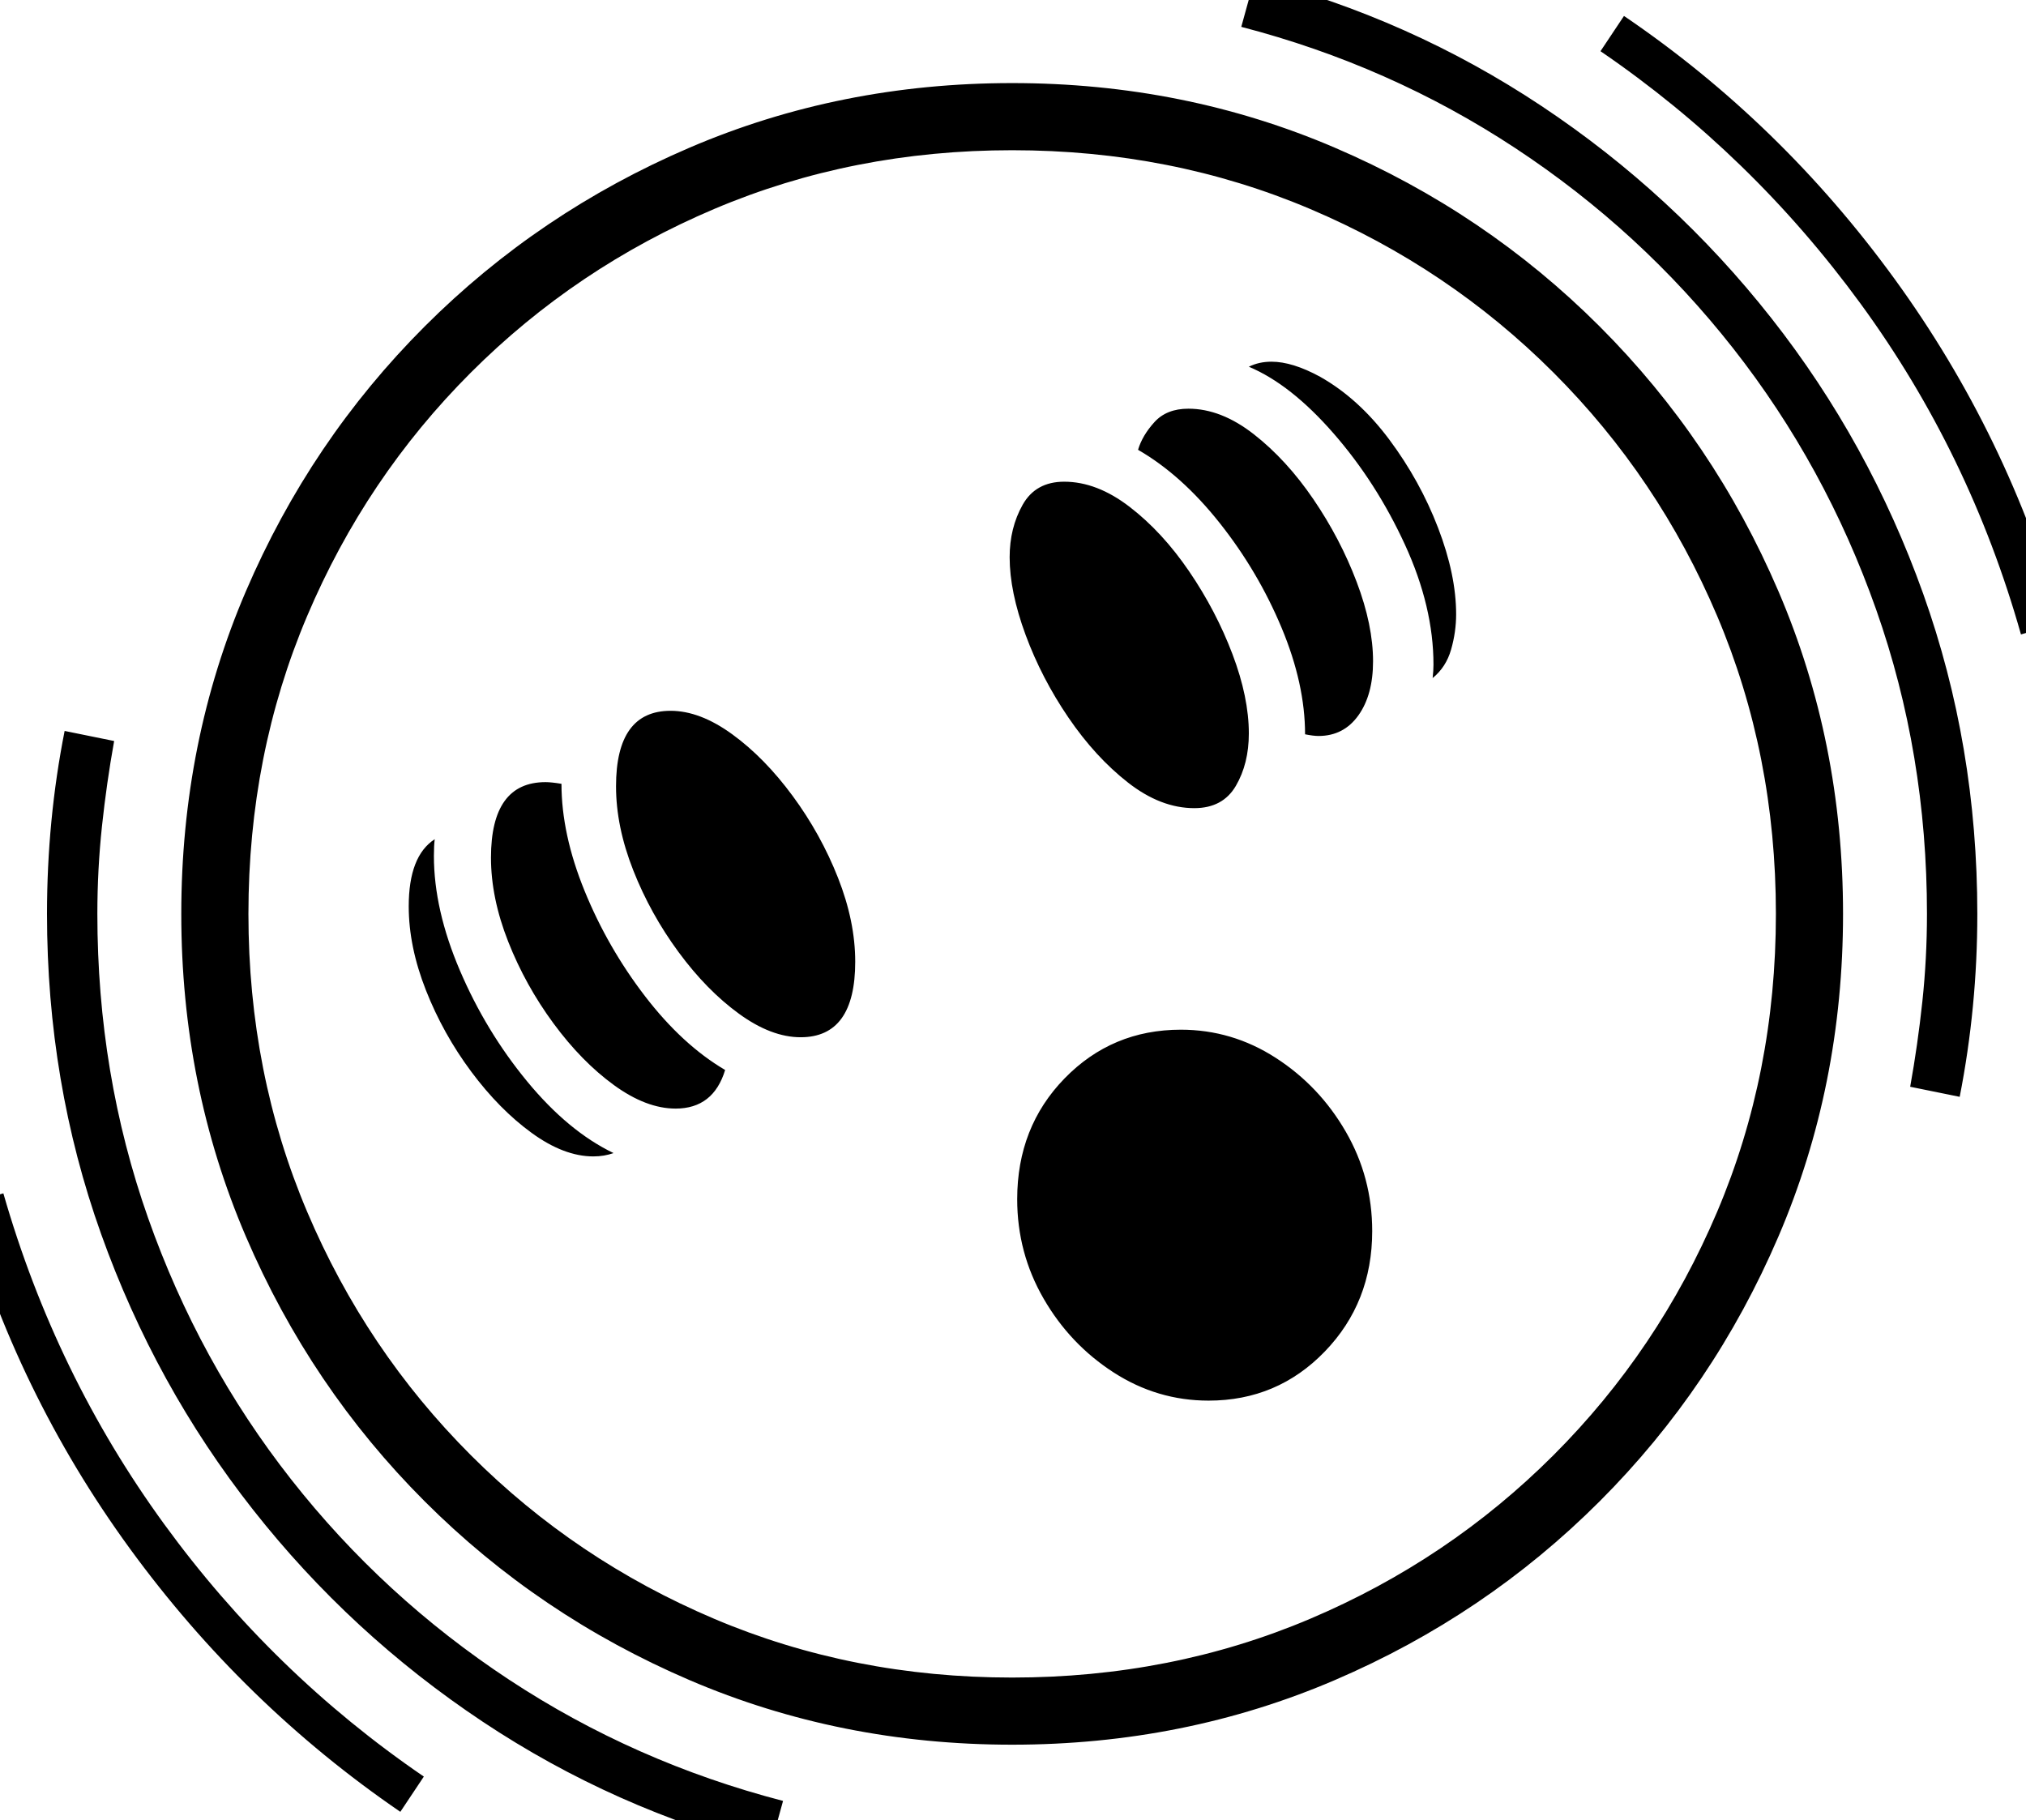 <?xml version="1.0" standalone="no"?>
<!DOCTYPE svg PUBLIC "-//W3C//DTD SVG 1.1//EN" "http://www.w3.org/Graphics/SVG/1.1/DTD/svg11.dtd">
<svg xmlns="http://www.w3.org/2000/svg" xmlns:xlink="http://www.w3.org/1999/xlink" version="1.1"
   viewBox="94 -151 2414 2169">
   <path fill="currentColor"
      d="M1300 1928q-205 0 -384.5 -77t-315.5 -213t-213 -315.5t-77 -384.5t77 -384.5t213 -315.5t315.5 -213t384.5 -77t384.5 77t315.5 213t213 315.5t77 384.5t-77 384.5t-213 315.5t-315.5 213t-384.5 77zM571 2008q-187 -128 -322.5 -314t-198.5 -409l48 -14
q62 216 191.5 394t309.5 301zM1011 2053q-185 -48 -342 -152.5t-273.5 -252.5t-181 -328.5t-64.5 -381.5q0 -112 21 -218l59 12q-9 50 -14.5 101.5t-5.5 104.5q0 191 60.5 362.5t170.5 311.5t259.5 238.5t326.5 144.5zM801 1227q-35 0 -73.5 -28t-72 -73t-54 -97t-20.5 -100
q0 -60 31 -80q-1 7 -1 20q0 64 31 136.5t80 132t103 85.5q-11 4 -24 4zM899 1170q-35 0 -73.5 -28t-72 -73.5t-54 -97.5t-20.5 -100q0 -90 65 -90q7 0 19 2q0 60 27.5 127.5t72 125.5t95.5 88q-14 46 -59 46zM1048 1085q-35 0 -73.5 -28t-72 -73.5t-54 -97.5t-20.5 -100
q0 -90 65 -90q35 0 73.5 28t72 73.5t54 97.5t20.5 100q0 90 -65 90zM1534 1518q-61 0 -113 -33.5t-83.5 -88t-31.5 -118.5q0 -86 56.5 -144t138.5 -58q61 0 113 33.5t83.5 88t31.5 118.5q0 85 -56.5 143.5t-138.5 58.5zM1300 1848q190 0 355 -70t290 -195t195 -290t70 -355
t-70 -355t-195 -290t-290 -195t-355 -70t-355 70t-290 195t-195 290t-70 355t70 355t195 290t290 195t355 70zM1517 812q-40 0 -79 -30.5t-71 -77.5t-51 -98.5t-19 -92.5q0 -35 15.5 -62.5t49.5 -27.5q39 0 78 30t71 77t51.5 98.5t19.5 94.5q0 36 -15.5 62.5t-49.5 26.5z
M1665 726q-6 0 -16 -2q0 -60 -28 -127t-73.5 -124.5t-97.5 -87.5q5 -17 19.5 -33t40.5 -16q39 0 78 30.5t71 77.5t51.5 98.5t19.5 94.5q0 40 -17.5 64.5t-47.5 24.5zM1801 657q1 -9 1 -16q0 -69 -34 -143t-85 -132.5t-101 -79.5q12 -6 27 -6q25 0 58 18q46 26 82.5 75
t58 105t21.5 103q0 21 -6 42t-22 34zM2429 1156l-59 -12q9 -50 14.5 -101.5t5.5 -104.5q0 -191 -60.5 -362.5t-170.5 -311.5t-259.5 -238.5t-326.5 -144.5l16 -58q185 48 342 152.5t273.5 252.5t181 328.5t64.5 381.5q0 111 -21 218zM2502 605q-61 -216 -191 -394t-310 -301
l28 -42q187 127 322.5 313.5t198.5 409.5z" />
</svg>